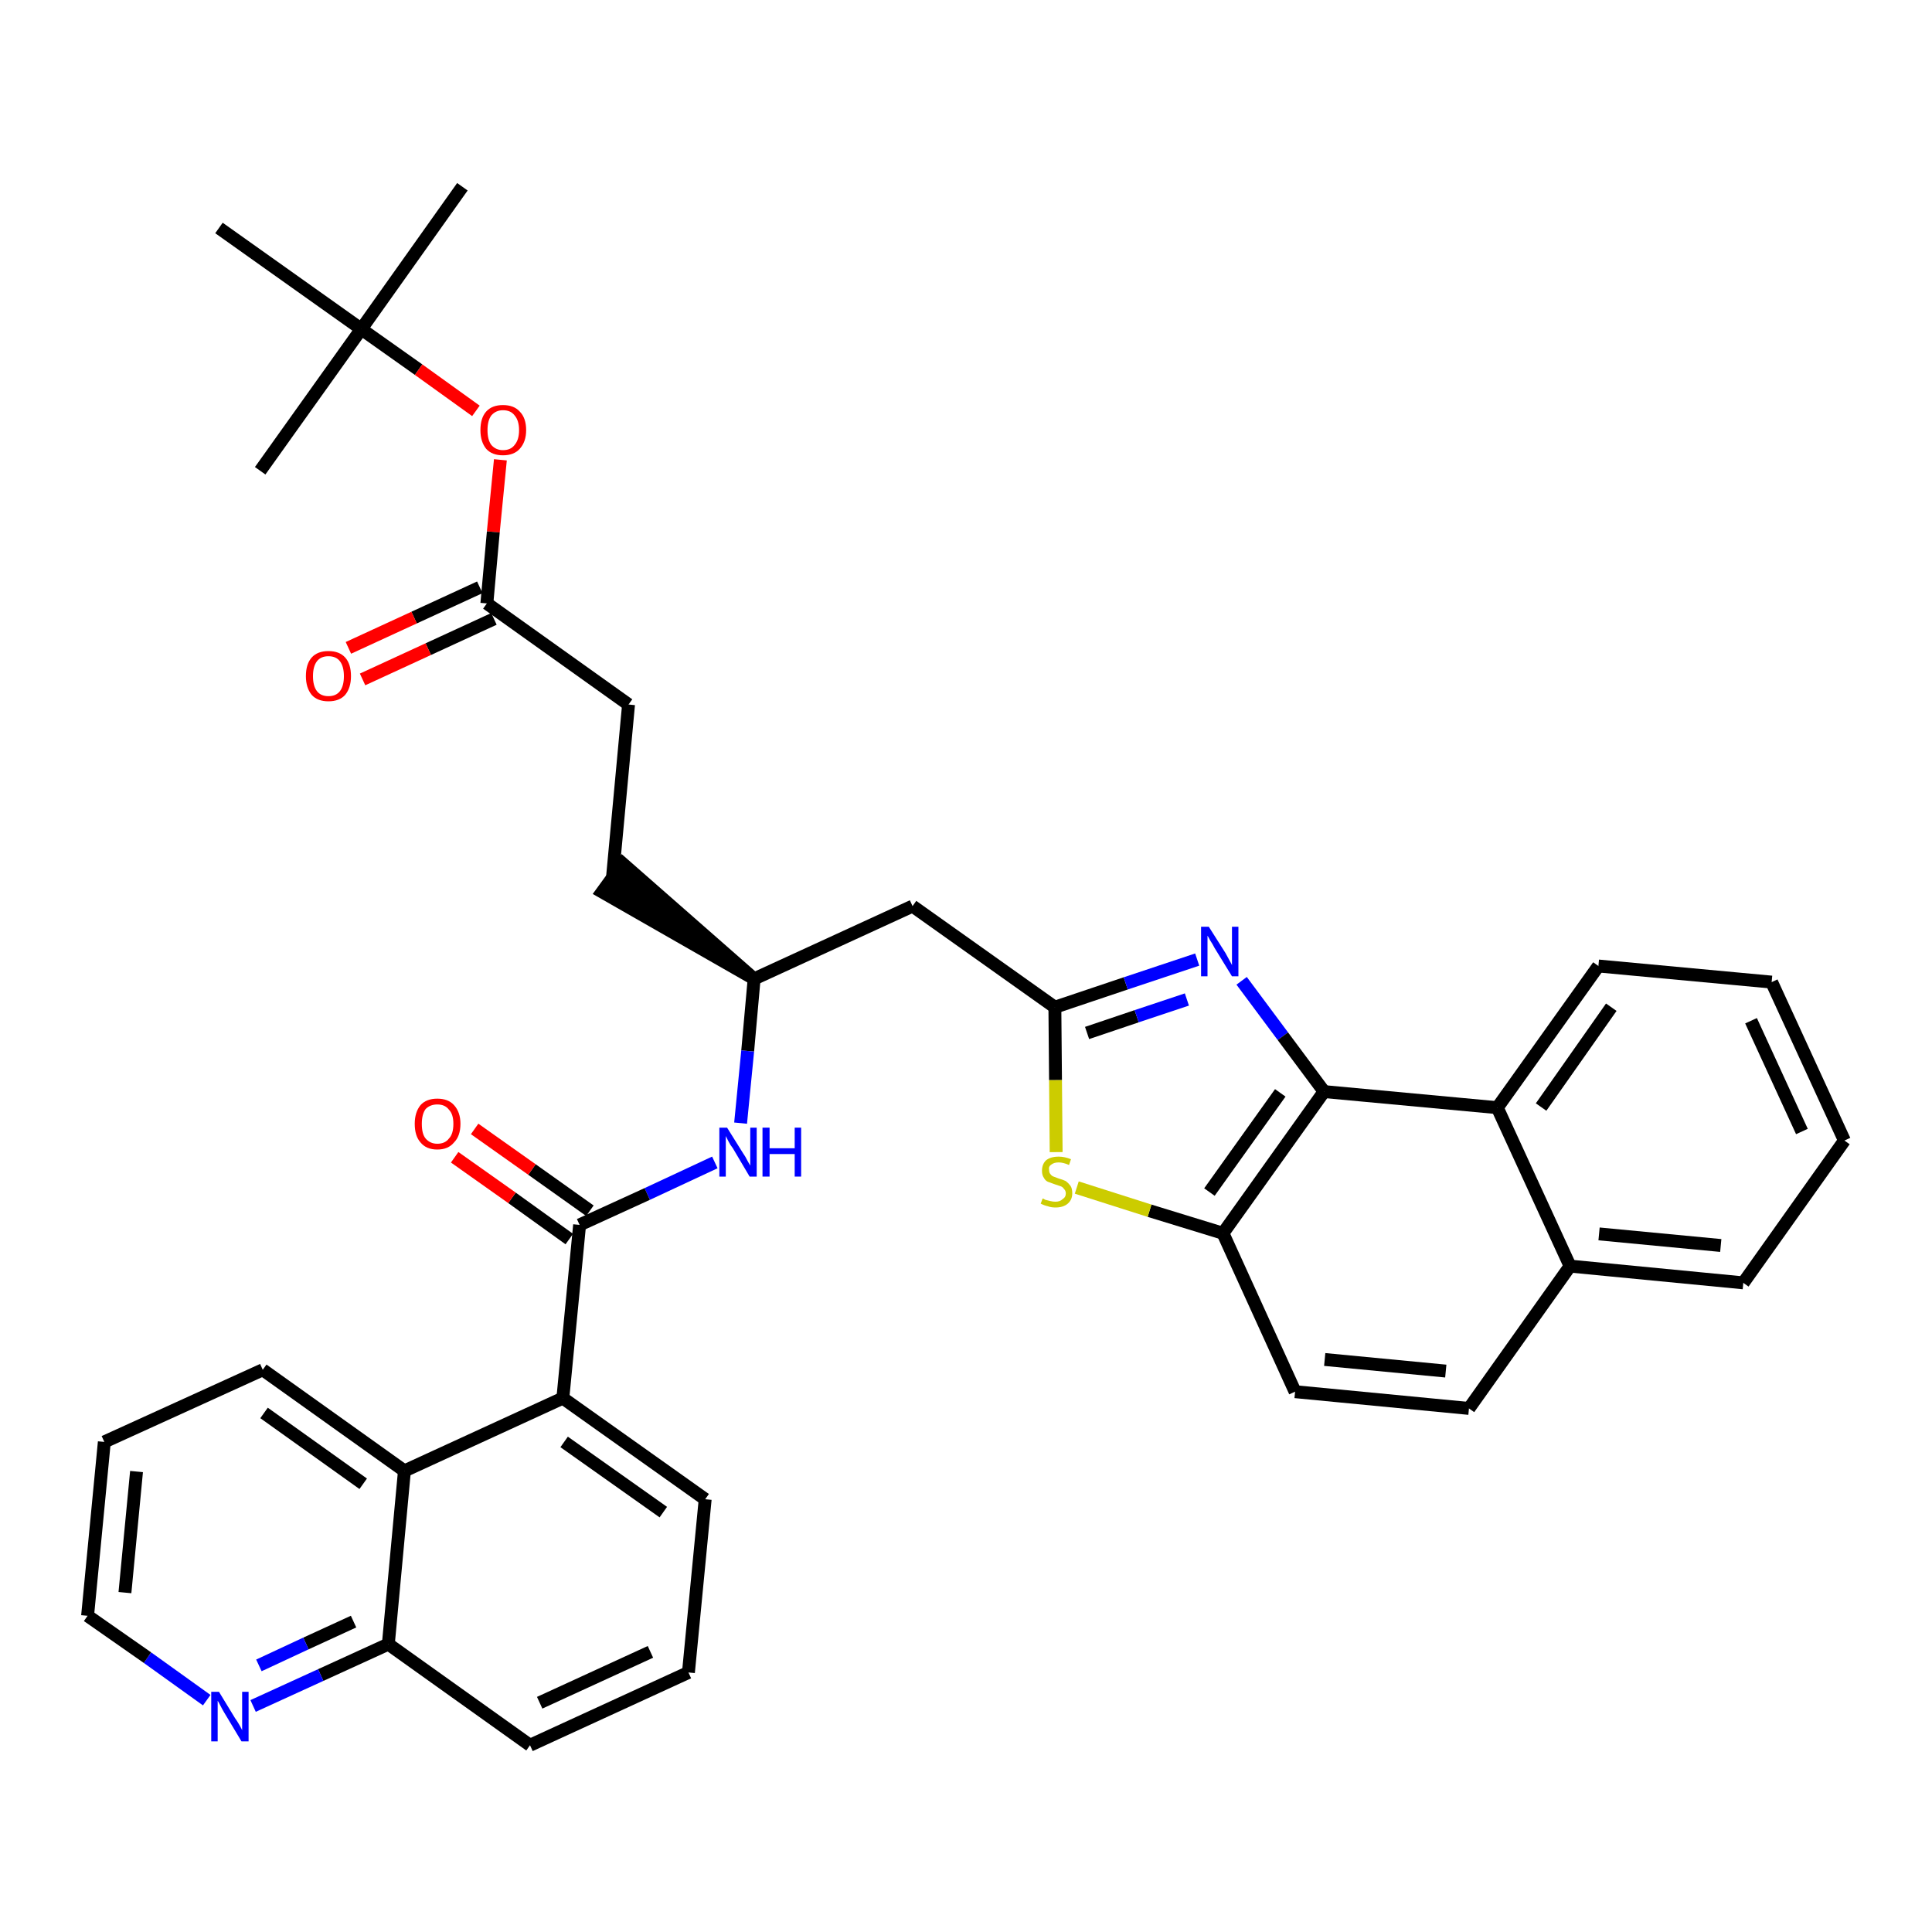 <?xml version='1.0' encoding='iso-8859-1'?>
<svg version='1.1' baseProfile='full'
              xmlns='http://www.w3.org/2000/svg'
                      xmlns:rdkit='http://www.rdkit.org/xml'
                      xmlns:xlink='http://www.w3.org/1999/xlink'
                  xml:space='preserve'
width='300px' height='300px' viewBox='0 0 300 300'>
<!-- END OF HEADER -->
<path class='bond-0 atom-0 atom-1' d='M 71.8,29.0 L 56.1,51.1' style='fill:none;fill-rule:evenodd;stroke:#000000;stroke-width:2.0px;stroke-linecap:butt;stroke-linejoin:miter;stroke-opacity:1' />
<path class='bond-1 atom-1 atom-2' d='M 56.1,51.1 L 40.4,73.1' style='fill:none;fill-rule:evenodd;stroke:#000000;stroke-width:2.0px;stroke-linecap:butt;stroke-linejoin:miter;stroke-opacity:1' />
<path class='bond-2 atom-1 atom-3' d='M 56.1,51.1 L 34.0,35.4' style='fill:none;fill-rule:evenodd;stroke:#000000;stroke-width:2.0px;stroke-linecap:butt;stroke-linejoin:miter;stroke-opacity:1' />
<path class='bond-3 atom-1 atom-4' d='M 56.1,51.1 L 65.0,57.4' style='fill:none;fill-rule:evenodd;stroke:#000000;stroke-width:2.0px;stroke-linecap:butt;stroke-linejoin:miter;stroke-opacity:1' />
<path class='bond-3 atom-1 atom-4' d='M 65.0,57.4 L 73.9,63.8' style='fill:none;fill-rule:evenodd;stroke:#FF0000;stroke-width:2.0px;stroke-linecap:butt;stroke-linejoin:miter;stroke-opacity:1' />
<path class='bond-4 atom-4 atom-5' d='M 77.7,71.4 L 76.6,82.6' style='fill:none;fill-rule:evenodd;stroke:#FF0000;stroke-width:2.0px;stroke-linecap:butt;stroke-linejoin:miter;stroke-opacity:1' />
<path class='bond-4 atom-4 atom-5' d='M 76.6,82.6 L 75.6,93.7' style='fill:none;fill-rule:evenodd;stroke:#000000;stroke-width:2.0px;stroke-linecap:butt;stroke-linejoin:miter;stroke-opacity:1' />
<path class='bond-5 atom-5 atom-6' d='M 74.5,91.2 L 64.3,95.9' style='fill:none;fill-rule:evenodd;stroke:#000000;stroke-width:2.0px;stroke-linecap:butt;stroke-linejoin:miter;stroke-opacity:1' />
<path class='bond-5 atom-5 atom-6' d='M 64.3,95.9 L 54.1,100.6' style='fill:none;fill-rule:evenodd;stroke:#FF0000;stroke-width:2.0px;stroke-linecap:butt;stroke-linejoin:miter;stroke-opacity:1' />
<path class='bond-5 atom-5 atom-6' d='M 76.7,96.1 L 66.5,100.8' style='fill:none;fill-rule:evenodd;stroke:#000000;stroke-width:2.0px;stroke-linecap:butt;stroke-linejoin:miter;stroke-opacity:1' />
<path class='bond-5 atom-5 atom-6' d='M 66.5,100.8 L 56.3,105.5' style='fill:none;fill-rule:evenodd;stroke:#FF0000;stroke-width:2.0px;stroke-linecap:butt;stroke-linejoin:miter;stroke-opacity:1' />
<path class='bond-6 atom-5 atom-7' d='M 75.6,93.7 L 97.6,109.4' style='fill:none;fill-rule:evenodd;stroke:#000000;stroke-width:2.0px;stroke-linecap:butt;stroke-linejoin:miter;stroke-opacity:1' />
<path class='bond-7 atom-7 atom-8' d='M 97.6,109.4 L 95.1,136.3' style='fill:none;fill-rule:evenodd;stroke:#000000;stroke-width:2.0px;stroke-linecap:butt;stroke-linejoin:miter;stroke-opacity:1' />
<path class='bond-8 atom-9 atom-8' d='M 117.1,152.0 L 96.7,134.1 L 93.5,138.5 Z' style='fill:#000000;fill-rule:evenodd;fill-opacity:1;stroke:#000000;stroke-width:2.0px;stroke-linecap:butt;stroke-linejoin:miter;stroke-opacity:1;' />
<path class='bond-9 atom-9 atom-10' d='M 117.1,152.0 L 141.7,140.7' style='fill:none;fill-rule:evenodd;stroke:#000000;stroke-width:2.0px;stroke-linecap:butt;stroke-linejoin:miter;stroke-opacity:1' />
<path class='bond-23 atom-9 atom-24' d='M 117.1,152.0 L 116.1,163.2' style='fill:none;fill-rule:evenodd;stroke:#000000;stroke-width:2.0px;stroke-linecap:butt;stroke-linejoin:miter;stroke-opacity:1' />
<path class='bond-23 atom-9 atom-24' d='M 116.1,163.2 L 115.0,174.4' style='fill:none;fill-rule:evenodd;stroke:#0000FF;stroke-width:2.0px;stroke-linecap:butt;stroke-linejoin:miter;stroke-opacity:1' />
<path class='bond-10 atom-10 atom-11' d='M 141.7,140.7 L 163.8,156.4' style='fill:none;fill-rule:evenodd;stroke:#000000;stroke-width:2.0px;stroke-linecap:butt;stroke-linejoin:miter;stroke-opacity:1' />
<path class='bond-11 atom-11 atom-12' d='M 163.8,156.4 L 174.8,152.7' style='fill:none;fill-rule:evenodd;stroke:#000000;stroke-width:2.0px;stroke-linecap:butt;stroke-linejoin:miter;stroke-opacity:1' />
<path class='bond-11 atom-11 atom-12' d='M 174.8,152.7 L 185.9,149.0' style='fill:none;fill-rule:evenodd;stroke:#0000FF;stroke-width:2.0px;stroke-linecap:butt;stroke-linejoin:miter;stroke-opacity:1' />
<path class='bond-11 atom-11 atom-12' d='M 168.8,160.4 L 176.5,157.8' style='fill:none;fill-rule:evenodd;stroke:#000000;stroke-width:2.0px;stroke-linecap:butt;stroke-linejoin:miter;stroke-opacity:1' />
<path class='bond-11 atom-11 atom-12' d='M 176.5,157.8 L 184.3,155.2' style='fill:none;fill-rule:evenodd;stroke:#0000FF;stroke-width:2.0px;stroke-linecap:butt;stroke-linejoin:miter;stroke-opacity:1' />
<path class='bond-36 atom-23 atom-11' d='M 164.0,178.9 L 163.9,167.7' style='fill:none;fill-rule:evenodd;stroke:#CCCC00;stroke-width:2.0px;stroke-linecap:butt;stroke-linejoin:miter;stroke-opacity:1' />
<path class='bond-36 atom-23 atom-11' d='M 163.9,167.7 L 163.8,156.4' style='fill:none;fill-rule:evenodd;stroke:#000000;stroke-width:2.0px;stroke-linecap:butt;stroke-linejoin:miter;stroke-opacity:1' />
<path class='bond-12 atom-12 atom-13' d='M 192.8,152.3 L 199.2,160.9' style='fill:none;fill-rule:evenodd;stroke:#0000FF;stroke-width:2.0px;stroke-linecap:butt;stroke-linejoin:miter;stroke-opacity:1' />
<path class='bond-12 atom-12 atom-13' d='M 199.2,160.9 L 205.6,169.5' style='fill:none;fill-rule:evenodd;stroke:#000000;stroke-width:2.0px;stroke-linecap:butt;stroke-linejoin:miter;stroke-opacity:1' />
<path class='bond-13 atom-13 atom-14' d='M 205.6,169.5 L 189.9,191.5' style='fill:none;fill-rule:evenodd;stroke:#000000;stroke-width:2.0px;stroke-linecap:butt;stroke-linejoin:miter;stroke-opacity:1' />
<path class='bond-13 atom-13 atom-14' d='M 198.8,169.7 L 187.8,185.1' style='fill:none;fill-rule:evenodd;stroke:#000000;stroke-width:2.0px;stroke-linecap:butt;stroke-linejoin:miter;stroke-opacity:1' />
<path class='bond-38 atom-22 atom-13' d='M 232.5,172.0 L 205.6,169.5' style='fill:none;fill-rule:evenodd;stroke:#000000;stroke-width:2.0px;stroke-linecap:butt;stroke-linejoin:miter;stroke-opacity:1' />
<path class='bond-14 atom-14 atom-15' d='M 189.9,191.5 L 201.1,216.1' style='fill:none;fill-rule:evenodd;stroke:#000000;stroke-width:2.0px;stroke-linecap:butt;stroke-linejoin:miter;stroke-opacity:1' />
<path class='bond-22 atom-14 atom-23' d='M 189.9,191.5 L 178.5,188.0' style='fill:none;fill-rule:evenodd;stroke:#000000;stroke-width:2.0px;stroke-linecap:butt;stroke-linejoin:miter;stroke-opacity:1' />
<path class='bond-22 atom-14 atom-23' d='M 178.5,188.0 L 167.2,184.4' style='fill:none;fill-rule:evenodd;stroke:#CCCC00;stroke-width:2.0px;stroke-linecap:butt;stroke-linejoin:miter;stroke-opacity:1' />
<path class='bond-15 atom-15 atom-16' d='M 201.1,216.1 L 228.1,218.7' style='fill:none;fill-rule:evenodd;stroke:#000000;stroke-width:2.0px;stroke-linecap:butt;stroke-linejoin:miter;stroke-opacity:1' />
<path class='bond-15 atom-15 atom-16' d='M 205.7,211.1 L 224.5,212.9' style='fill:none;fill-rule:evenodd;stroke:#000000;stroke-width:2.0px;stroke-linecap:butt;stroke-linejoin:miter;stroke-opacity:1' />
<path class='bond-16 atom-16 atom-17' d='M 228.1,218.7 L 243.8,196.6' style='fill:none;fill-rule:evenodd;stroke:#000000;stroke-width:2.0px;stroke-linecap:butt;stroke-linejoin:miter;stroke-opacity:1' />
<path class='bond-17 atom-17 atom-18' d='M 243.8,196.6 L 270.7,199.2' style='fill:none;fill-rule:evenodd;stroke:#000000;stroke-width:2.0px;stroke-linecap:butt;stroke-linejoin:miter;stroke-opacity:1' />
<path class='bond-17 atom-17 atom-18' d='M 248.3,191.6 L 267.2,193.4' style='fill:none;fill-rule:evenodd;stroke:#000000;stroke-width:2.0px;stroke-linecap:butt;stroke-linejoin:miter;stroke-opacity:1' />
<path class='bond-40 atom-22 atom-17' d='M 232.5,172.0 L 243.8,196.6' style='fill:none;fill-rule:evenodd;stroke:#000000;stroke-width:2.0px;stroke-linecap:butt;stroke-linejoin:miter;stroke-opacity:1' />
<path class='bond-18 atom-18 atom-19' d='M 270.7,199.2 L 286.4,177.1' style='fill:none;fill-rule:evenodd;stroke:#000000;stroke-width:2.0px;stroke-linecap:butt;stroke-linejoin:miter;stroke-opacity:1' />
<path class='bond-19 atom-19 atom-20' d='M 286.4,177.1 L 275.1,152.5' style='fill:none;fill-rule:evenodd;stroke:#000000;stroke-width:2.0px;stroke-linecap:butt;stroke-linejoin:miter;stroke-opacity:1' />
<path class='bond-19 atom-19 atom-20' d='M 279.8,175.7 L 271.9,158.5' style='fill:none;fill-rule:evenodd;stroke:#000000;stroke-width:2.0px;stroke-linecap:butt;stroke-linejoin:miter;stroke-opacity:1' />
<path class='bond-20 atom-20 atom-21' d='M 275.1,152.5 L 248.2,150.0' style='fill:none;fill-rule:evenodd;stroke:#000000;stroke-width:2.0px;stroke-linecap:butt;stroke-linejoin:miter;stroke-opacity:1' />
<path class='bond-21 atom-21 atom-22' d='M 248.2,150.0 L 232.5,172.0' style='fill:none;fill-rule:evenodd;stroke:#000000;stroke-width:2.0px;stroke-linecap:butt;stroke-linejoin:miter;stroke-opacity:1' />
<path class='bond-21 atom-21 atom-22' d='M 250.2,156.4 L 239.3,171.9' style='fill:none;fill-rule:evenodd;stroke:#000000;stroke-width:2.0px;stroke-linecap:butt;stroke-linejoin:miter;stroke-opacity:1' />
<path class='bond-24 atom-24 atom-25' d='M 111.0,180.5 L 100.5,185.4' style='fill:none;fill-rule:evenodd;stroke:#0000FF;stroke-width:2.0px;stroke-linecap:butt;stroke-linejoin:miter;stroke-opacity:1' />
<path class='bond-24 atom-24 atom-25' d='M 100.5,185.4 L 90.0,190.2' style='fill:none;fill-rule:evenodd;stroke:#000000;stroke-width:2.0px;stroke-linecap:butt;stroke-linejoin:miter;stroke-opacity:1' />
<path class='bond-25 atom-25 atom-26' d='M 91.6,188.0 L 82.6,181.6' style='fill:none;fill-rule:evenodd;stroke:#000000;stroke-width:2.0px;stroke-linecap:butt;stroke-linejoin:miter;stroke-opacity:1' />
<path class='bond-25 atom-25 atom-26' d='M 82.6,181.6 L 73.7,175.3' style='fill:none;fill-rule:evenodd;stroke:#FF0000;stroke-width:2.0px;stroke-linecap:butt;stroke-linejoin:miter;stroke-opacity:1' />
<path class='bond-25 atom-25 atom-26' d='M 88.4,192.4 L 79.5,186.0' style='fill:none;fill-rule:evenodd;stroke:#000000;stroke-width:2.0px;stroke-linecap:butt;stroke-linejoin:miter;stroke-opacity:1' />
<path class='bond-25 atom-25 atom-26' d='M 79.5,186.0 L 70.6,179.7' style='fill:none;fill-rule:evenodd;stroke:#FF0000;stroke-width:2.0px;stroke-linecap:butt;stroke-linejoin:miter;stroke-opacity:1' />
<path class='bond-26 atom-25 atom-27' d='M 90.0,190.2 L 87.4,217.1' style='fill:none;fill-rule:evenodd;stroke:#000000;stroke-width:2.0px;stroke-linecap:butt;stroke-linejoin:miter;stroke-opacity:1' />
<path class='bond-27 atom-27 atom-28' d='M 87.4,217.1 L 109.5,232.8' style='fill:none;fill-rule:evenodd;stroke:#000000;stroke-width:2.0px;stroke-linecap:butt;stroke-linejoin:miter;stroke-opacity:1' />
<path class='bond-27 atom-27 atom-28' d='M 87.6,223.9 L 103.0,234.8' style='fill:none;fill-rule:evenodd;stroke:#000000;stroke-width:2.0px;stroke-linecap:butt;stroke-linejoin:miter;stroke-opacity:1' />
<path class='bond-37 atom-36 atom-27' d='M 62.8,228.4 L 87.4,217.1' style='fill:none;fill-rule:evenodd;stroke:#000000;stroke-width:2.0px;stroke-linecap:butt;stroke-linejoin:miter;stroke-opacity:1' />
<path class='bond-28 atom-28 atom-29' d='M 109.5,232.8 L 106.9,259.7' style='fill:none;fill-rule:evenodd;stroke:#000000;stroke-width:2.0px;stroke-linecap:butt;stroke-linejoin:miter;stroke-opacity:1' />
<path class='bond-29 atom-29 atom-30' d='M 106.9,259.7 L 82.3,271.0' style='fill:none;fill-rule:evenodd;stroke:#000000;stroke-width:2.0px;stroke-linecap:butt;stroke-linejoin:miter;stroke-opacity:1' />
<path class='bond-29 atom-29 atom-30' d='M 101.0,256.5 L 83.8,264.4' style='fill:none;fill-rule:evenodd;stroke:#000000;stroke-width:2.0px;stroke-linecap:butt;stroke-linejoin:miter;stroke-opacity:1' />
<path class='bond-30 atom-30 atom-31' d='M 82.3,271.0 L 60.3,255.3' style='fill:none;fill-rule:evenodd;stroke:#000000;stroke-width:2.0px;stroke-linecap:butt;stroke-linejoin:miter;stroke-opacity:1' />
<path class='bond-31 atom-31 atom-32' d='M 60.3,255.3 L 49.8,260.1' style='fill:none;fill-rule:evenodd;stroke:#000000;stroke-width:2.0px;stroke-linecap:butt;stroke-linejoin:miter;stroke-opacity:1' />
<path class='bond-31 atom-31 atom-32' d='M 49.8,260.1 L 39.3,264.9' style='fill:none;fill-rule:evenodd;stroke:#0000FF;stroke-width:2.0px;stroke-linecap:butt;stroke-linejoin:miter;stroke-opacity:1' />
<path class='bond-31 atom-31 atom-32' d='M 54.9,251.8 L 47.5,255.2' style='fill:none;fill-rule:evenodd;stroke:#000000;stroke-width:2.0px;stroke-linecap:butt;stroke-linejoin:miter;stroke-opacity:1' />
<path class='bond-31 atom-31 atom-32' d='M 47.5,255.2 L 40.2,258.6' style='fill:none;fill-rule:evenodd;stroke:#0000FF;stroke-width:2.0px;stroke-linecap:butt;stroke-linejoin:miter;stroke-opacity:1' />
<path class='bond-39 atom-36 atom-31' d='M 62.8,228.4 L 60.3,255.3' style='fill:none;fill-rule:evenodd;stroke:#000000;stroke-width:2.0px;stroke-linecap:butt;stroke-linejoin:miter;stroke-opacity:1' />
<path class='bond-32 atom-32 atom-33' d='M 32.1,264.0 L 22.9,257.4' style='fill:none;fill-rule:evenodd;stroke:#0000FF;stroke-width:2.0px;stroke-linecap:butt;stroke-linejoin:miter;stroke-opacity:1' />
<path class='bond-32 atom-32 atom-33' d='M 22.9,257.4 L 13.6,250.9' style='fill:none;fill-rule:evenodd;stroke:#000000;stroke-width:2.0px;stroke-linecap:butt;stroke-linejoin:miter;stroke-opacity:1' />
<path class='bond-33 atom-33 atom-34' d='M 13.6,250.9 L 16.2,223.9' style='fill:none;fill-rule:evenodd;stroke:#000000;stroke-width:2.0px;stroke-linecap:butt;stroke-linejoin:miter;stroke-opacity:1' />
<path class='bond-33 atom-33 atom-34' d='M 19.4,247.3 L 21.2,228.5' style='fill:none;fill-rule:evenodd;stroke:#000000;stroke-width:2.0px;stroke-linecap:butt;stroke-linejoin:miter;stroke-opacity:1' />
<path class='bond-34 atom-34 atom-35' d='M 16.2,223.9 L 40.8,212.7' style='fill:none;fill-rule:evenodd;stroke:#000000;stroke-width:2.0px;stroke-linecap:butt;stroke-linejoin:miter;stroke-opacity:1' />
<path class='bond-35 atom-35 atom-36' d='M 40.8,212.7 L 62.8,228.4' style='fill:none;fill-rule:evenodd;stroke:#000000;stroke-width:2.0px;stroke-linecap:butt;stroke-linejoin:miter;stroke-opacity:1' />
<path class='bond-35 atom-35 atom-36' d='M 41.0,219.4 L 56.4,230.4' style='fill:none;fill-rule:evenodd;stroke:#000000;stroke-width:2.0px;stroke-linecap:butt;stroke-linejoin:miter;stroke-opacity:1' />
<path  class='atom-4' d='M 74.6 66.8
Q 74.6 64.9, 75.5 63.9
Q 76.4 62.9, 78.1 62.9
Q 79.8 62.9, 80.7 63.9
Q 81.7 64.9, 81.7 66.8
Q 81.7 68.6, 80.7 69.7
Q 79.8 70.7, 78.1 70.7
Q 76.4 70.7, 75.5 69.7
Q 74.6 68.6, 74.6 66.8
M 78.1 69.9
Q 79.3 69.9, 79.9 69.1
Q 80.6 68.3, 80.6 66.8
Q 80.6 65.3, 79.9 64.5
Q 79.3 63.7, 78.1 63.7
Q 77.0 63.7, 76.3 64.5
Q 75.7 65.3, 75.7 66.8
Q 75.7 68.3, 76.3 69.1
Q 77.0 69.9, 78.1 69.9
' fill='#FF0000'/>
<path  class='atom-6' d='M 47.5 105.0
Q 47.5 103.1, 48.4 102.1
Q 49.3 101.1, 51.0 101.1
Q 52.7 101.1, 53.6 102.1
Q 54.5 103.1, 54.5 105.0
Q 54.5 106.8, 53.6 107.9
Q 52.7 108.9, 51.0 108.9
Q 49.3 108.9, 48.4 107.9
Q 47.5 106.8, 47.5 105.0
M 51.0 108.1
Q 52.2 108.1, 52.8 107.3
Q 53.4 106.5, 53.4 105.0
Q 53.4 103.5, 52.8 102.7
Q 52.2 101.9, 51.0 101.9
Q 49.8 101.9, 49.2 102.7
Q 48.6 103.5, 48.6 105.0
Q 48.6 106.5, 49.2 107.3
Q 49.8 108.1, 51.0 108.1
' fill='#FF0000'/>
<path  class='atom-12' d='M 187.7 143.9
L 190.3 148.0
Q 190.5 148.4, 190.9 149.1
Q 191.3 149.8, 191.3 149.9
L 191.3 143.9
L 192.3 143.9
L 192.3 151.6
L 191.3 151.6
L 188.6 147.2
Q 188.3 146.6, 187.9 146.0
Q 187.6 145.4, 187.5 145.3
L 187.5 151.6
L 186.5 151.6
L 186.5 143.9
L 187.7 143.9
' fill='#0000FF'/>
<path  class='atom-23' d='M 161.9 186.1
Q 162.0 186.1, 162.3 186.3
Q 162.7 186.4, 163.1 186.5
Q 163.5 186.6, 163.9 186.6
Q 164.6 186.6, 165.0 186.2
Q 165.5 185.9, 165.5 185.3
Q 165.5 184.9, 165.2 184.6
Q 165.0 184.3, 164.7 184.2
Q 164.4 184.1, 163.8 183.9
Q 163.2 183.7, 162.7 183.5
Q 162.3 183.3, 162.1 182.9
Q 161.8 182.5, 161.8 181.8
Q 161.8 180.8, 162.4 180.2
Q 163.1 179.6, 164.4 179.6
Q 165.3 179.6, 166.3 180.0
L 166.0 180.9
Q 165.1 180.5, 164.4 180.5
Q 163.7 180.5, 163.3 180.8
Q 162.8 181.1, 162.9 181.6
Q 162.9 182.1, 163.1 182.3
Q 163.3 182.6, 163.6 182.7
Q 163.9 182.8, 164.4 183.0
Q 165.1 183.2, 165.5 183.4
Q 165.9 183.7, 166.2 184.1
Q 166.5 184.5, 166.5 185.3
Q 166.5 186.3, 165.8 186.9
Q 165.1 187.5, 163.9 187.5
Q 163.2 187.5, 162.7 187.3
Q 162.2 187.2, 161.6 186.9
L 161.9 186.1
' fill='#CCCC00'/>
<path  class='atom-24' d='M 112.9 175.1
L 115.4 179.1
Q 115.7 179.5, 116.1 180.3
Q 116.5 181.0, 116.5 181.0
L 116.5 175.1
L 117.5 175.1
L 117.5 182.7
L 116.4 182.7
L 113.8 178.3
Q 113.4 177.8, 113.1 177.2
Q 112.8 176.6, 112.7 176.4
L 112.7 182.7
L 111.7 182.7
L 111.7 175.1
L 112.9 175.1
' fill='#0000FF'/>
<path  class='atom-24' d='M 118.4 175.1
L 119.5 175.1
L 119.5 178.3
L 123.4 178.3
L 123.4 175.1
L 124.4 175.1
L 124.4 182.7
L 123.4 182.7
L 123.4 179.2
L 119.5 179.2
L 119.5 182.7
L 118.4 182.7
L 118.4 175.1
' fill='#0000FF'/>
<path  class='atom-26' d='M 64.4 174.5
Q 64.4 172.7, 65.3 171.6
Q 66.2 170.6, 67.9 170.6
Q 69.6 170.6, 70.5 171.6
Q 71.5 172.7, 71.5 174.5
Q 71.5 176.4, 70.5 177.4
Q 69.6 178.5, 67.9 178.5
Q 66.2 178.5, 65.3 177.4
Q 64.4 176.4, 64.4 174.5
M 67.9 177.6
Q 69.1 177.6, 69.7 176.8
Q 70.4 176.1, 70.4 174.5
Q 70.4 173.0, 69.7 172.3
Q 69.1 171.5, 67.9 171.5
Q 66.8 171.5, 66.1 172.2
Q 65.5 173.0, 65.5 174.5
Q 65.5 176.1, 66.1 176.8
Q 66.8 177.6, 67.9 177.6
' fill='#FF0000'/>
<path  class='atom-32' d='M 34.0 262.7
L 36.5 266.8
Q 36.8 267.2, 37.2 267.9
Q 37.6 268.6, 37.6 268.7
L 37.6 262.7
L 38.6 262.7
L 38.6 270.4
L 37.5 270.4
L 34.8 265.9
Q 34.5 265.4, 34.2 264.8
Q 33.9 264.2, 33.8 264.1
L 33.8 270.4
L 32.8 270.4
L 32.8 262.7
L 34.0 262.7
' fill='#0000FF'/>
</svg>
